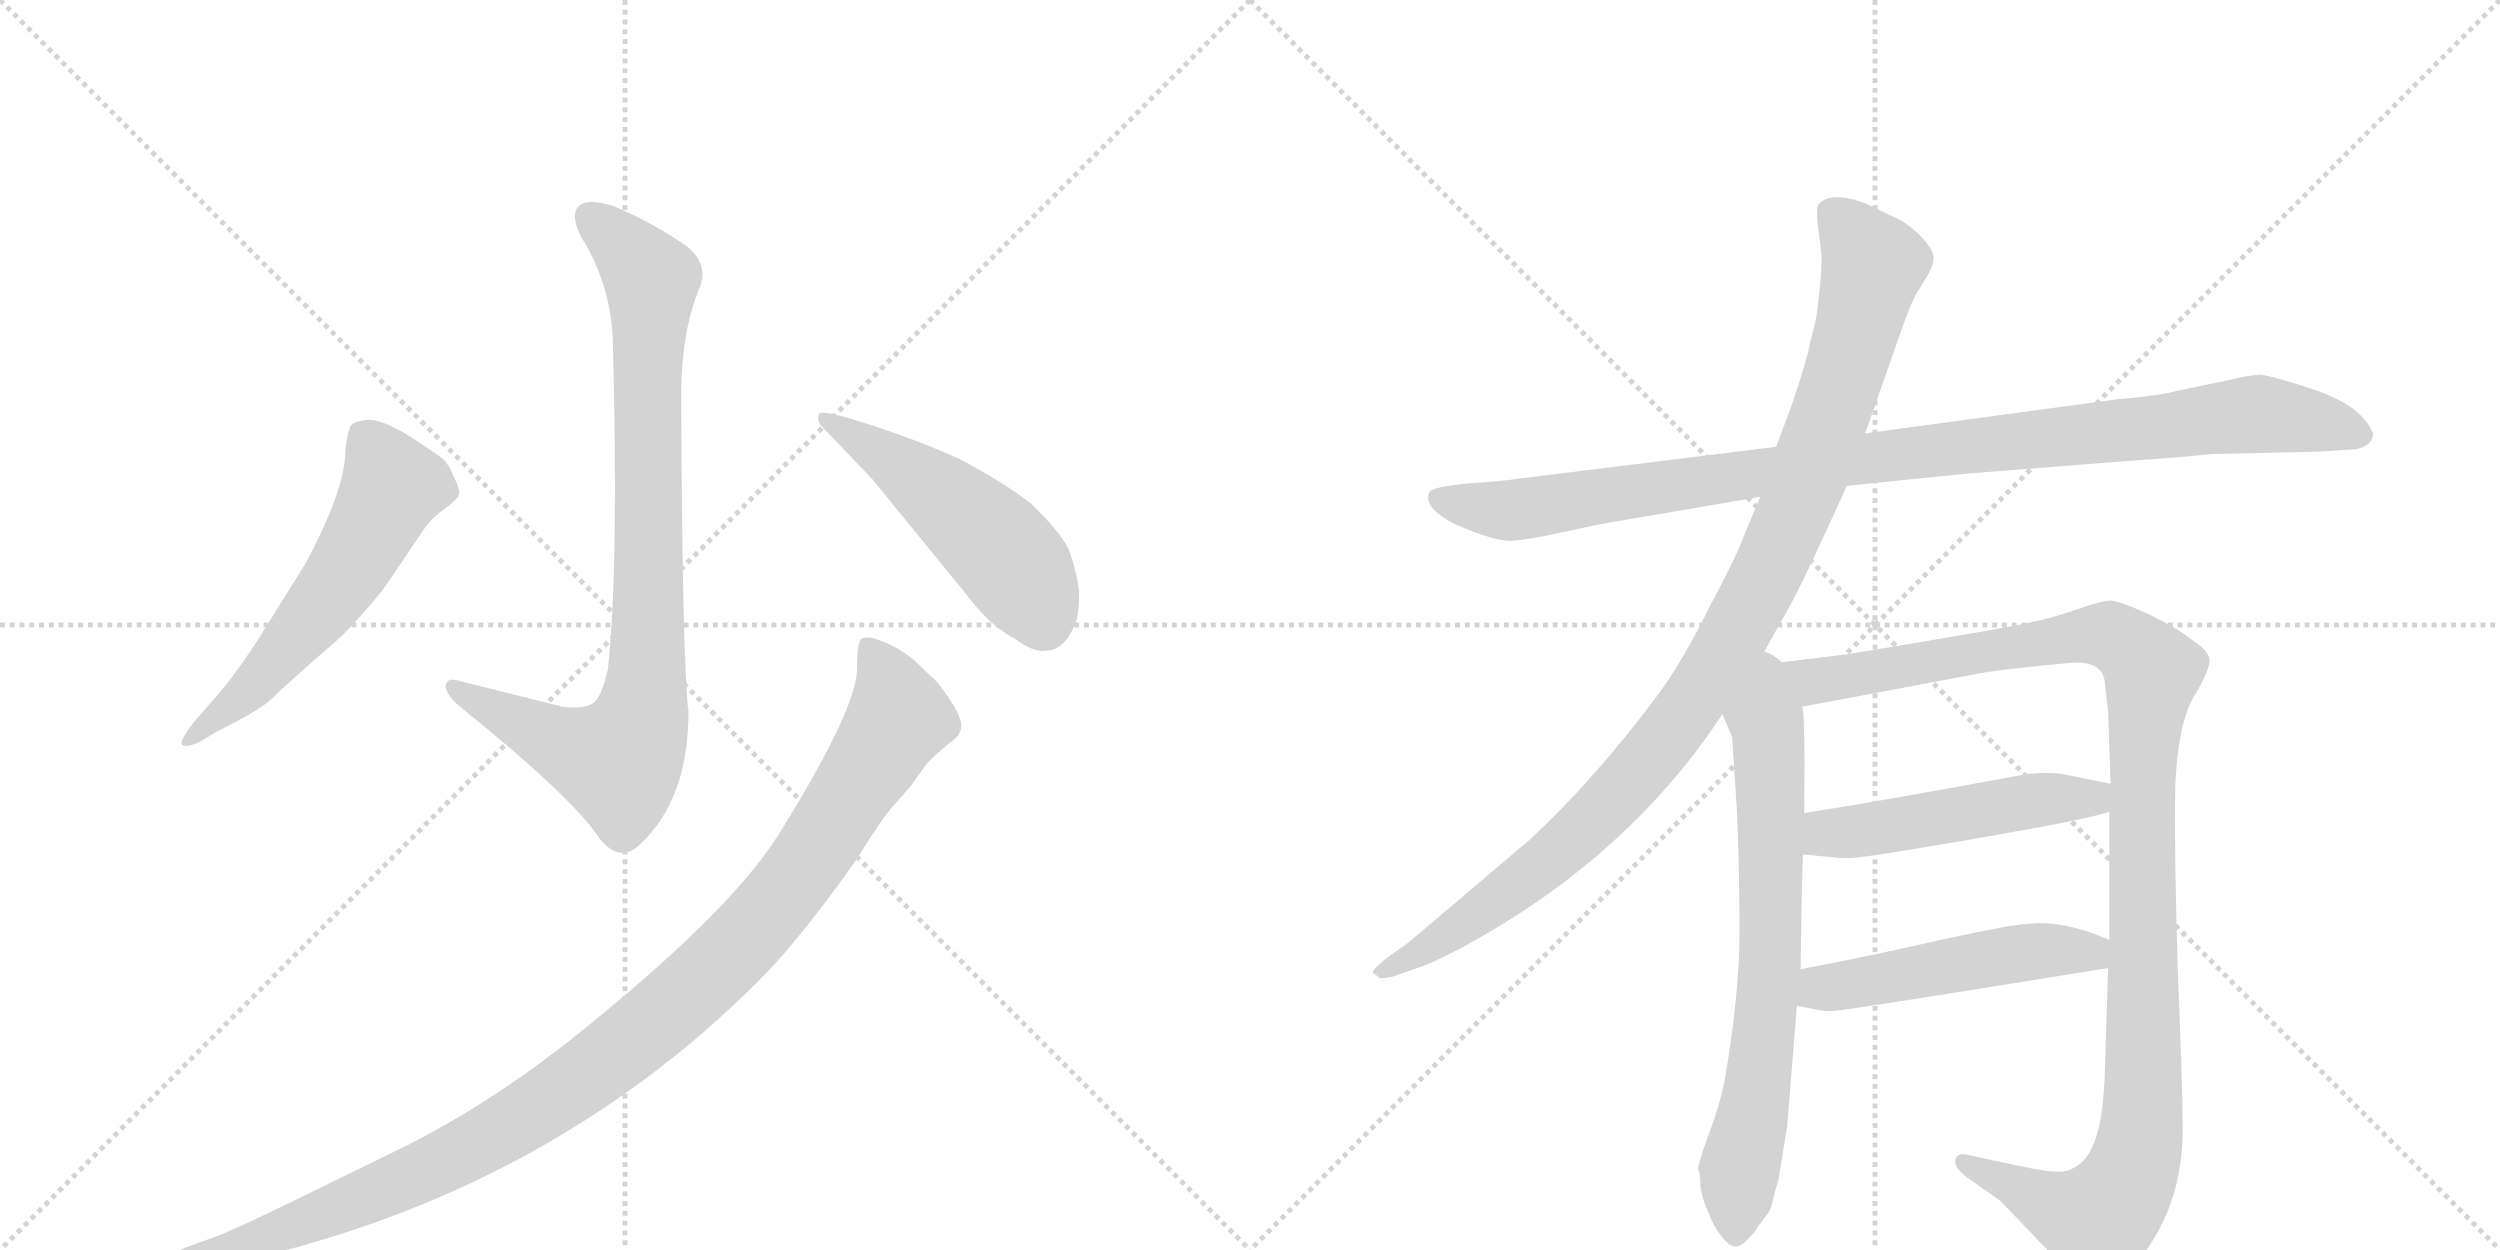 <svg version="1.1" viewBox="0 0 2048 1024" xmlns="http://www.w3.org/2000/svg">
  <g stroke="lightgray" stroke-dasharray="1,1" stroke-width="1" transform="scale(4, 4)">
    <line x1="0" y1="0" x2="256" y2="256"></line>
    <line x1="256" y1="0" x2="0" y2="256"></line>
    <line x1="128" y1="0" x2="128" y2="256"></line>
    <line x1="0" y1="128" x2="256" y2="128"></line>
    <line x1="256" y1="0" x2="512" y2="256"></line>
    <line x1="512" y1="0" x2="256" y2="256"></line>
    <line x1="384" y1="0" x2="384" y2="256"></line>
    <line x1="256" y1="128" x2="512" y2="128"></line>
  </g>
<g transform="scale(1, -1) translate(0, -850)">
   <style type="text/css">
    @keyframes keyframes0 {
      from {
       stroke: black;
       stroke-dashoffset: 874;
       stroke-width: 128;
       }
       74% {
       animation-timing-function: step-end;
       stroke: black;
       stroke-dashoffset: 0;
       stroke-width: 128;
       }
       to {
       stroke: black;
       stroke-width: 1024;
       }
       }
       #make-me-a-hanzi-animation-0 {
         animation: keyframes0 0.961s both;
         animation-delay: 0s;
         animation-timing-function: linear;
       }
    @keyframes keyframes1 {
      from {
       stroke: black;
       stroke-dashoffset: 577;
       stroke-width: 128;
       }
       65% {
       animation-timing-function: step-end;
       stroke: black;
       stroke-dashoffset: 0;
       stroke-width: 128;
       }
       to {
       stroke: black;
       stroke-width: 1024;
       }
       }
       #make-me-a-hanzi-animation-1 {
         animation: keyframes1 0.72s both;
         animation-delay: 0.961s;
         animation-timing-function: linear;
       }
    @keyframes keyframes2 {
      from {
       stroke: black;
       stroke-dashoffset: 505;
       stroke-width: 128;
       }
       62% {
       animation-timing-function: step-end;
       stroke: black;
       stroke-dashoffset: 0;
       stroke-width: 128;
       }
       to {
       stroke: black;
       stroke-width: 1024;
       }
       }
       #make-me-a-hanzi-animation-2 {
         animation: keyframes2 0.661s both;
         animation-delay: 1.681s;
         animation-timing-function: linear;
       }
    @keyframes keyframes3 {
      from {
       stroke: black;
       stroke-dashoffset: 1085;
       stroke-width: 128;
       }
       78% {
       animation-timing-function: step-end;
       stroke: black;
       stroke-dashoffset: 0;
       stroke-width: 128;
       }
       to {
       stroke: black;
       stroke-width: 1024;
       }
       }
       #make-me-a-hanzi-animation-3 {
         animation: keyframes3 1.133s both;
         animation-delay: 2.342s;
         animation-timing-function: linear;
       }
    @keyframes keyframes4 {
      from {
       stroke: black;
       stroke-dashoffset: 1020;
       stroke-width: 128;
       }
       77% {
       animation-timing-function: step-end;
       stroke: black;
       stroke-dashoffset: 0;
       stroke-width: 128;
       }
       to {
       stroke: black;
       stroke-width: 1024;
       }
       }
       #make-me-a-hanzi-animation-4 {
         animation: keyframes4 1.08s both;
         animation-delay: 3.475s;
         animation-timing-function: linear;
       }
    @keyframes keyframes5 {
      from {
       stroke: black;
       stroke-dashoffset: 1046;
       stroke-width: 128;
       }
       77% {
       animation-timing-function: step-end;
       stroke: black;
       stroke-dashoffset: 0;
       stroke-width: 128;
       }
       to {
       stroke: black;
       stroke-width: 1024;
       }
       }
       #make-me-a-hanzi-animation-5 {
         animation: keyframes5 1.101s both;
         animation-delay: 4.555s;
         animation-timing-function: linear;
       }
    @keyframes keyframes6 {
      from {
       stroke: black;
       stroke-dashoffset: 716;
       stroke-width: 128;
       }
       70% {
       animation-timing-function: step-end;
       stroke: black;
       stroke-dashoffset: 0;
       stroke-width: 128;
       }
       to {
       stroke: black;
       stroke-width: 1024;
       }
       }
       #make-me-a-hanzi-animation-6 {
         animation: keyframes6 0.833s both;
         animation-delay: 5.656s;
         animation-timing-function: linear;
       }
    @keyframes keyframes7 {
      from {
       stroke: black;
       stroke-dashoffset: 1168;
       stroke-width: 128;
       }
       79% {
       animation-timing-function: step-end;
       stroke: black;
       stroke-dashoffset: 0;
       stroke-width: 128;
       }
       to {
       stroke: black;
       stroke-width: 1024;
       }
       }
       #make-me-a-hanzi-animation-7 {
         animation: keyframes7 1.201s both;
         animation-delay: 6.489s;
         animation-timing-function: linear;
       }
    @keyframes keyframes8 {
      from {
       stroke: black;
       stroke-dashoffset: 504;
       stroke-width: 128;
       }
       62% {
       animation-timing-function: step-end;
       stroke: black;
       stroke-dashoffset: 0;
       stroke-width: 128;
       }
       to {
       stroke: black;
       stroke-width: 1024;
       }
       }
       #make-me-a-hanzi-animation-8 {
         animation: keyframes8 0.66s both;
         animation-delay: 7.689s;
         animation-timing-function: linear;
       }
    @keyframes keyframes9 {
      from {
       stroke: black;
       stroke-dashoffset: 501;
       stroke-width: 128;
       }
       62% {
       animation-timing-function: step-end;
       stroke: black;
       stroke-dashoffset: 0;
       stroke-width: 128;
       }
       to {
       stroke: black;
       stroke-width: 1024;
       }
       }
       #make-me-a-hanzi-animation-9 {
         animation: keyframes9 0.658s both;
         animation-delay: 8.349s;
         animation-timing-function: linear;
       }
</style>
<path d="M 498 302 Q 493 279 486 274 Q 479 269 461 271 L 377 292 Q 365 296 365 287 Q 367 279 377 271 Q 470 196 492 162 Q 508 143 524 158 Q 564 195 564 267 Q 559 304 558 530 Q 559 581 573 614 Q 581 633 563 648 Q 536 667 503 681 Q 481 688 474 681 Q 467 674 476 656 Q 500 618 502 572 Q 507 385 498 302 Z" fill="lightgray"></path> 
<path d="M 175 277 L 161 261 Q 147 244 149 240 Q 153 237 165 243 L 178 251 Q 213 268 223 278 Q 233 288 280 329 Q 308 358 320 376 L 347 416 Q 353 425 364 433 Q 375 441 376 445 Q 377 449 372 459 Q 368 469 363 474 Q 358 478 335 493 Q 312 507 301 506 Q 291 505 288 502 Q 285 499 283 482 Q 283 449 250 388 L 212 327 Q 192 296 175 277 Z" fill="lightgray"></path> 
<path d="M 715 457 L 790 365 Q 811 337 831 327 Q 847 315 857 317 Q 871 317 880 337 Q 884 344 884 365 Q 882 383 875 401 Q 867 416 845 437 Q 824 454 786 474 Q 753 489 713 502 Q 673 515 671 511 Q 669 507 672 502 L 715 457 Z" fill="lightgray"></path> 
<path d="M 152 -188 L 166 -187 Q 210 -182 256 -168 Q 438 -115 577 5 Q 625 47 650 78 Q 676 109 703 148 Q 724 182 732 190 L 746 206 L 759 224 Q 760 226 776 240 Q 785 246 786 250 Q 793 259 768 291 L 748 310 Q 735 320 722 325 Q 709 330 705 326 Q 702 321 702 300 Q 700 266 637 165 Q 597 102 471 1 Q 403 -53 334 -88 L 242 -133 Q 191 -158 174 -164 L 152 -172 Q 143 -176 140 -179 Q 137 -182 137 -185 Q 137 -189 152 -188 Z" fill="lightgray"></path> 
<path d="M 1513 452 L 1611 462 L 1738 472 Q 1795 476 1811 478 L 1899 480 L 1930 482 Q 1944 485 1944 495 Q 1935 517 1898 530 Q 1862 542 1852 543 Q 1843 543 1823 538 L 1784 530 Q 1771 526 1735 523 L 1528 495 L 1455 484 L 1245 458 Q 1233 456 1203 454 Q 1173 451 1171 447 Q 1165 435 1191 421 Q 1225 406 1239 407 Q 1253 408 1280 414 Q 1307 420 1319 422 L 1442 443 L 1513 452 Z" fill="lightgray"></path> 
<path d="M 1439 305 L 1467 355 Q 1476 372 1490 402 L 1513 452 L 1528 495 L 1556 575 Q 1566 604 1571 611 L 1580 626 Q 1584 633 1584 639 Q 1584 645 1574 656 Q 1564 666 1556 670 L 1529 683 Q 1501 694 1490 683 Q 1487 679 1490 659 Q 1493 639 1492 632 Q 1492 624 1490 607 Q 1488 589 1487 586 L 1483 570 Q 1481 557 1467 516 L 1455 484 L 1442 443 L 1429 412 Q 1423 395 1401 354 Q 1380 311 1359 282 Q 1307 212 1253 162 L 1154 78 L 1137 66 Q 1123 55 1125 53 L 1130 49 Q 1131 48 1141 50 L 1158 56 Q 1177 62 1207 79 Q 1336 151 1411 265 L 1439 305 Z" fill="lightgray"></path> 
<path d="M 1411 265 L 1419 246 L 1423 184 Q 1425 135 1425 86 Q 1425 36 1413 -34 Q 1408 -59 1399 -81 Q 1391 -104 1391 -108 Q 1393 -110 1393 -123 Q 1396 -137 1400 -144 Q 1403 -154 1412 -165 Q 1421 -176 1430 -167 Q 1439 -158 1440 -155 L 1446 -147 Q 1451 -142 1453 -130 L 1457 -116 L 1464 -73 L 1472 26 L 1475 56 Q 1476 129 1477 150 L 1478 184 Q 1479 270 1476 271 C 1468 341 1384 328 1411 265 Z" fill="lightgray"></path> 
<path d="M 1728 185 L 1728 80 L 1727 57 L 1724 -36 Q 1722 -72 1715 -87 Q 1709 -103 1696 -108 Q 1691 -111 1675 -109 Q 1661 -107 1612 -96 Q 1603 -94 1602 -100 Q 1600 -106 1612 -115 L 1639 -134 L 1682 -179 Q 1706 -204 1714 -206 Q 1738 -208 1763 -167 Q 1789 -126 1788 -71 Q 1788 -42 1784 57 Q 1781 155 1782 206 Q 1784 256 1797 279 Q 1811 302 1810 310 Q 1809 317 1798 324 Q 1788 333 1762 346 Q 1736 358 1729 358 Q 1722 358 1702 351 Q 1682 344 1667 341 Q 1653 337 1513 314 L 1439 305 C 1409 301 1447 265 1476 271 L 1625 299 Q 1643 302 1696 307 Q 1721 309 1724 293 L 1727 267 L 1729 208 L 1728 185 Z" fill="lightgray"></path> 
<path d="M 1477 150 L 1499 148 Q 1514 146 1525 148 Q 1537 149 1624 164 Q 1711 179 1728 185 C 1757 193 1758 202 1729 208 L 1694 215 Q 1682 218 1661 216 Q 1537 193 1478 184 C 1448 179 1447 153 1477 150 Z" fill="lightgray"></path> 
<path d="M 1472 26 L 1483 24 Q 1495 21 1503 22 Q 1511 22 1727 57 C 1757 62 1756 69 1728 80 Q 1689 97 1660 93 Q 1650 93 1594 81 Q 1538 68 1475 56 C 1446 50 1442 31 1472 26 Z" fill="lightgray"></path> 
      <clipPath id="make-me-a-hanzi-clip-0">
      <path d="M 498 302 Q 493 279 486 274 Q 479 269 461 271 L 377 292 Q 365 296 365 287 Q 367 279 377 271 Q 470 196 492 162 Q 508 143 524 158 Q 564 195 564 267 Q 559 304 558 530 Q 559 581 573 614 Q 581 633 563 648 Q 536 667 503 681 Q 481 688 474 681 Q 467 674 476 656 Q 500 618 502 572 Q 507 385 498 302 Z" fill="lightgray"></path>
      </clipPath>
      <path clip-path="url(#make-me-a-hanzi-clip-0)" d="M 483 673 L 520 639 L 533 619 L 531 322 L 525 260 L 504 226 L 451 244 L 373 286 " fill="none" id="make-me-a-hanzi-animation-0" stroke-dasharray="746 1492" stroke-linecap="round"></path>

      <clipPath id="make-me-a-hanzi-clip-1">
      <path d="M 175 277 L 161 261 Q 147 244 149 240 Q 153 237 165 243 L 178 251 Q 213 268 223 278 Q 233 288 280 329 Q 308 358 320 376 L 347 416 Q 353 425 364 433 Q 375 441 376 445 Q 377 449 372 459 Q 368 469 363 474 Q 358 478 335 493 Q 312 507 301 506 Q 291 505 288 502 Q 285 499 283 482 Q 283 449 250 388 L 212 327 Q 192 296 175 277 Z" fill="lightgray"></path>
      </clipPath>
      <path clip-path="url(#make-me-a-hanzi-clip-1)" d="M 298 494 L 322 452 L 307 421 L 276 369 L 229 312 L 152 243 " fill="none" id="make-me-a-hanzi-animation-1" stroke-dasharray="449 898" stroke-linecap="round"></path>

      <clipPath id="make-me-a-hanzi-clip-2">
      <path d="M 715 457 L 790 365 Q 811 337 831 327 Q 847 315 857 317 Q 871 317 880 337 Q 884 344 884 365 Q 882 383 875 401 Q 867 416 845 437 Q 824 454 786 474 Q 753 489 713 502 Q 673 515 671 511 Q 669 507 672 502 L 715 457 Z" fill="lightgray"></path>
      </clipPath>
      <path clip-path="url(#make-me-a-hanzi-clip-2)" d="M 674 507 L 742 465 L 814 406 L 840 373 L 854 342 " fill="none" id="make-me-a-hanzi-animation-2" stroke-dasharray="377 754" stroke-linecap="round"></path>

      <clipPath id="make-me-a-hanzi-clip-3">
      <path d="M 152 -188 L 166 -187 Q 210 -182 256 -168 Q 438 -115 577 5 Q 625 47 650 78 Q 676 109 703 148 Q 724 182 732 190 L 746 206 L 759 224 Q 760 226 776 240 Q 785 246 786 250 Q 793 259 768 291 L 748 310 Q 735 320 722 325 Q 709 330 705 326 Q 702 321 702 300 Q 700 266 637 165 Q 597 102 471 1 Q 403 -53 334 -88 L 242 -133 Q 191 -158 174 -164 L 152 -172 Q 143 -176 140 -179 Q 137 -182 137 -185 Q 137 -189 152 -188 Z" fill="lightgray"></path>
      </clipPath>
      <path clip-path="url(#make-me-a-hanzi-clip-3)" d="M 710 320 L 728 293 L 737 262 L 654 133 L 614 85 L 539 14 L 453 -50 L 374 -97 L 229 -159 L 145 -185 " fill="none" id="make-me-a-hanzi-animation-3" stroke-dasharray="957 1914" stroke-linecap="round"></path>

      <clipPath id="make-me-a-hanzi-clip-4">
      <path d="M 1513 452 L 1611 462 L 1738 472 Q 1795 476 1811 478 L 1899 480 L 1930 482 Q 1944 485 1944 495 Q 1935 517 1898 530 Q 1862 542 1852 543 Q 1843 543 1823 538 L 1784 530 Q 1771 526 1735 523 L 1528 495 L 1455 484 L 1245 458 Q 1233 456 1203 454 Q 1173 451 1171 447 Q 1165 435 1191 421 Q 1225 406 1239 407 Q 1253 408 1280 414 Q 1307 420 1319 422 L 1442 443 L 1513 452 Z" fill="lightgray"></path>
      </clipPath>
      <path clip-path="url(#make-me-a-hanzi-clip-4)" d="M 1176 443 L 1242 432 L 1568 480 L 1851 511 L 1932 495 " fill="none" id="make-me-a-hanzi-animation-4" stroke-dasharray="892 1784" stroke-linecap="round"></path>

      <clipPath id="make-me-a-hanzi-clip-5">
      <path d="M 1439 305 L 1467 355 Q 1476 372 1490 402 L 1513 452 L 1528 495 L 1556 575 Q 1566 604 1571 611 L 1580 626 Q 1584 633 1584 639 Q 1584 645 1574 656 Q 1564 666 1556 670 L 1529 683 Q 1501 694 1490 683 Q 1487 679 1490 659 Q 1493 639 1492 632 Q 1492 624 1490 607 Q 1488 589 1487 586 L 1483 570 Q 1481 557 1467 516 L 1455 484 L 1442 443 L 1429 412 Q 1423 395 1401 354 Q 1380 311 1359 282 Q 1307 212 1253 162 L 1154 78 L 1137 66 Q 1123 55 1125 53 L 1130 49 Q 1131 48 1141 50 L 1158 56 Q 1177 62 1207 79 Q 1336 151 1411 265 L 1439 305 Z" fill="lightgray"></path>
      </clipPath>
      <path clip-path="url(#make-me-a-hanzi-clip-5)" d="M 1499 677 L 1535 633 L 1505 526 L 1471 433 L 1413 316 L 1351 227 L 1301 174 L 1219 107 L 1129 53 " fill="none" id="make-me-a-hanzi-animation-5" stroke-dasharray="918 1836" stroke-linecap="round"></path>

      <clipPath id="make-me-a-hanzi-clip-6">
      <path d="M 1411 265 L 1419 246 L 1423 184 Q 1425 135 1425 86 Q 1425 36 1413 -34 Q 1408 -59 1399 -81 Q 1391 -104 1391 -108 Q 1393 -110 1393 -123 Q 1396 -137 1400 -144 Q 1403 -154 1412 -165 Q 1421 -176 1430 -167 Q 1439 -158 1440 -155 L 1446 -147 Q 1451 -142 1453 -130 L 1457 -116 L 1464 -73 L 1472 26 L 1475 56 Q 1476 129 1477 150 L 1478 184 Q 1479 270 1476 271 C 1468 341 1384 328 1411 265 Z" fill="lightgray"></path>
      </clipPath>
      <path clip-path="url(#make-me-a-hanzi-clip-6)" d="M 1440 297 L 1449 240 L 1451 89 L 1444 -7 L 1424 -114 L 1422 -160 " fill="none" id="make-me-a-hanzi-animation-6" stroke-dasharray="588 1176" stroke-linecap="round"></path>

      <clipPath id="make-me-a-hanzi-clip-7">
      <path d="M 1728 185 L 1728 80 L 1727 57 L 1724 -36 Q 1722 -72 1715 -87 Q 1709 -103 1696 -108 Q 1691 -111 1675 -109 Q 1661 -107 1612 -96 Q 1603 -94 1602 -100 Q 1600 -106 1612 -115 L 1639 -134 L 1682 -179 Q 1706 -204 1714 -206 Q 1738 -208 1763 -167 Q 1789 -126 1788 -71 Q 1788 -42 1784 57 Q 1781 155 1782 206 Q 1784 256 1797 279 Q 1811 302 1810 310 Q 1809 317 1798 324 Q 1788 333 1762 346 Q 1736 358 1729 358 Q 1722 358 1702 351 Q 1682 344 1667 341 Q 1653 337 1513 314 L 1439 305 C 1409 301 1447 265 1476 271 L 1625 299 Q 1643 302 1696 307 Q 1721 309 1724 293 L 1727 267 L 1729 208 L 1728 185 Z" fill="lightgray"></path>
      </clipPath>
      <path clip-path="url(#make-me-a-hanzi-clip-7)" d="M 1447 304 L 1482 291 L 1728 330 L 1763 300 L 1755 201 L 1755 -60 L 1741 -123 L 1719 -149 L 1705 -147 L 1609 -102 " fill="none" id="make-me-a-hanzi-animation-7" stroke-dasharray="1040 2080" stroke-linecap="round"></path>

      <clipPath id="make-me-a-hanzi-clip-8">
      <path d="M 1477 150 L 1499 148 Q 1514 146 1525 148 Q 1537 149 1624 164 Q 1711 179 1728 185 C 1757 193 1758 202 1729 208 L 1694 215 Q 1682 218 1661 216 Q 1537 193 1478 184 C 1448 179 1447 153 1477 150 Z" fill="lightgray"></path>
      </clipPath>
      <path clip-path="url(#make-me-a-hanzi-clip-8)" d="M 1483 155 L 1495 166 L 1669 195 L 1714 196 L 1722 203 " fill="none" id="make-me-a-hanzi-animation-8" stroke-dasharray="376 752" stroke-linecap="round"></path>

      <clipPath id="make-me-a-hanzi-clip-9">
      <path d="M 1472 26 L 1483 24 Q 1495 21 1503 22 Q 1511 22 1727 57 C 1757 62 1756 69 1728 80 Q 1689 97 1660 93 Q 1650 93 1594 81 Q 1538 68 1475 56 C 1446 50 1442 31 1472 26 Z" fill="lightgray"></path>
      </clipPath>
      <path clip-path="url(#make-me-a-hanzi-clip-9)" d="M 1479 33 L 1492 40 L 1609 62 L 1667 71 L 1709 68 L 1717 75 " fill="none" id="make-me-a-hanzi-animation-9" stroke-dasharray="373 746" stroke-linecap="round"></path>

</g>
</svg>
